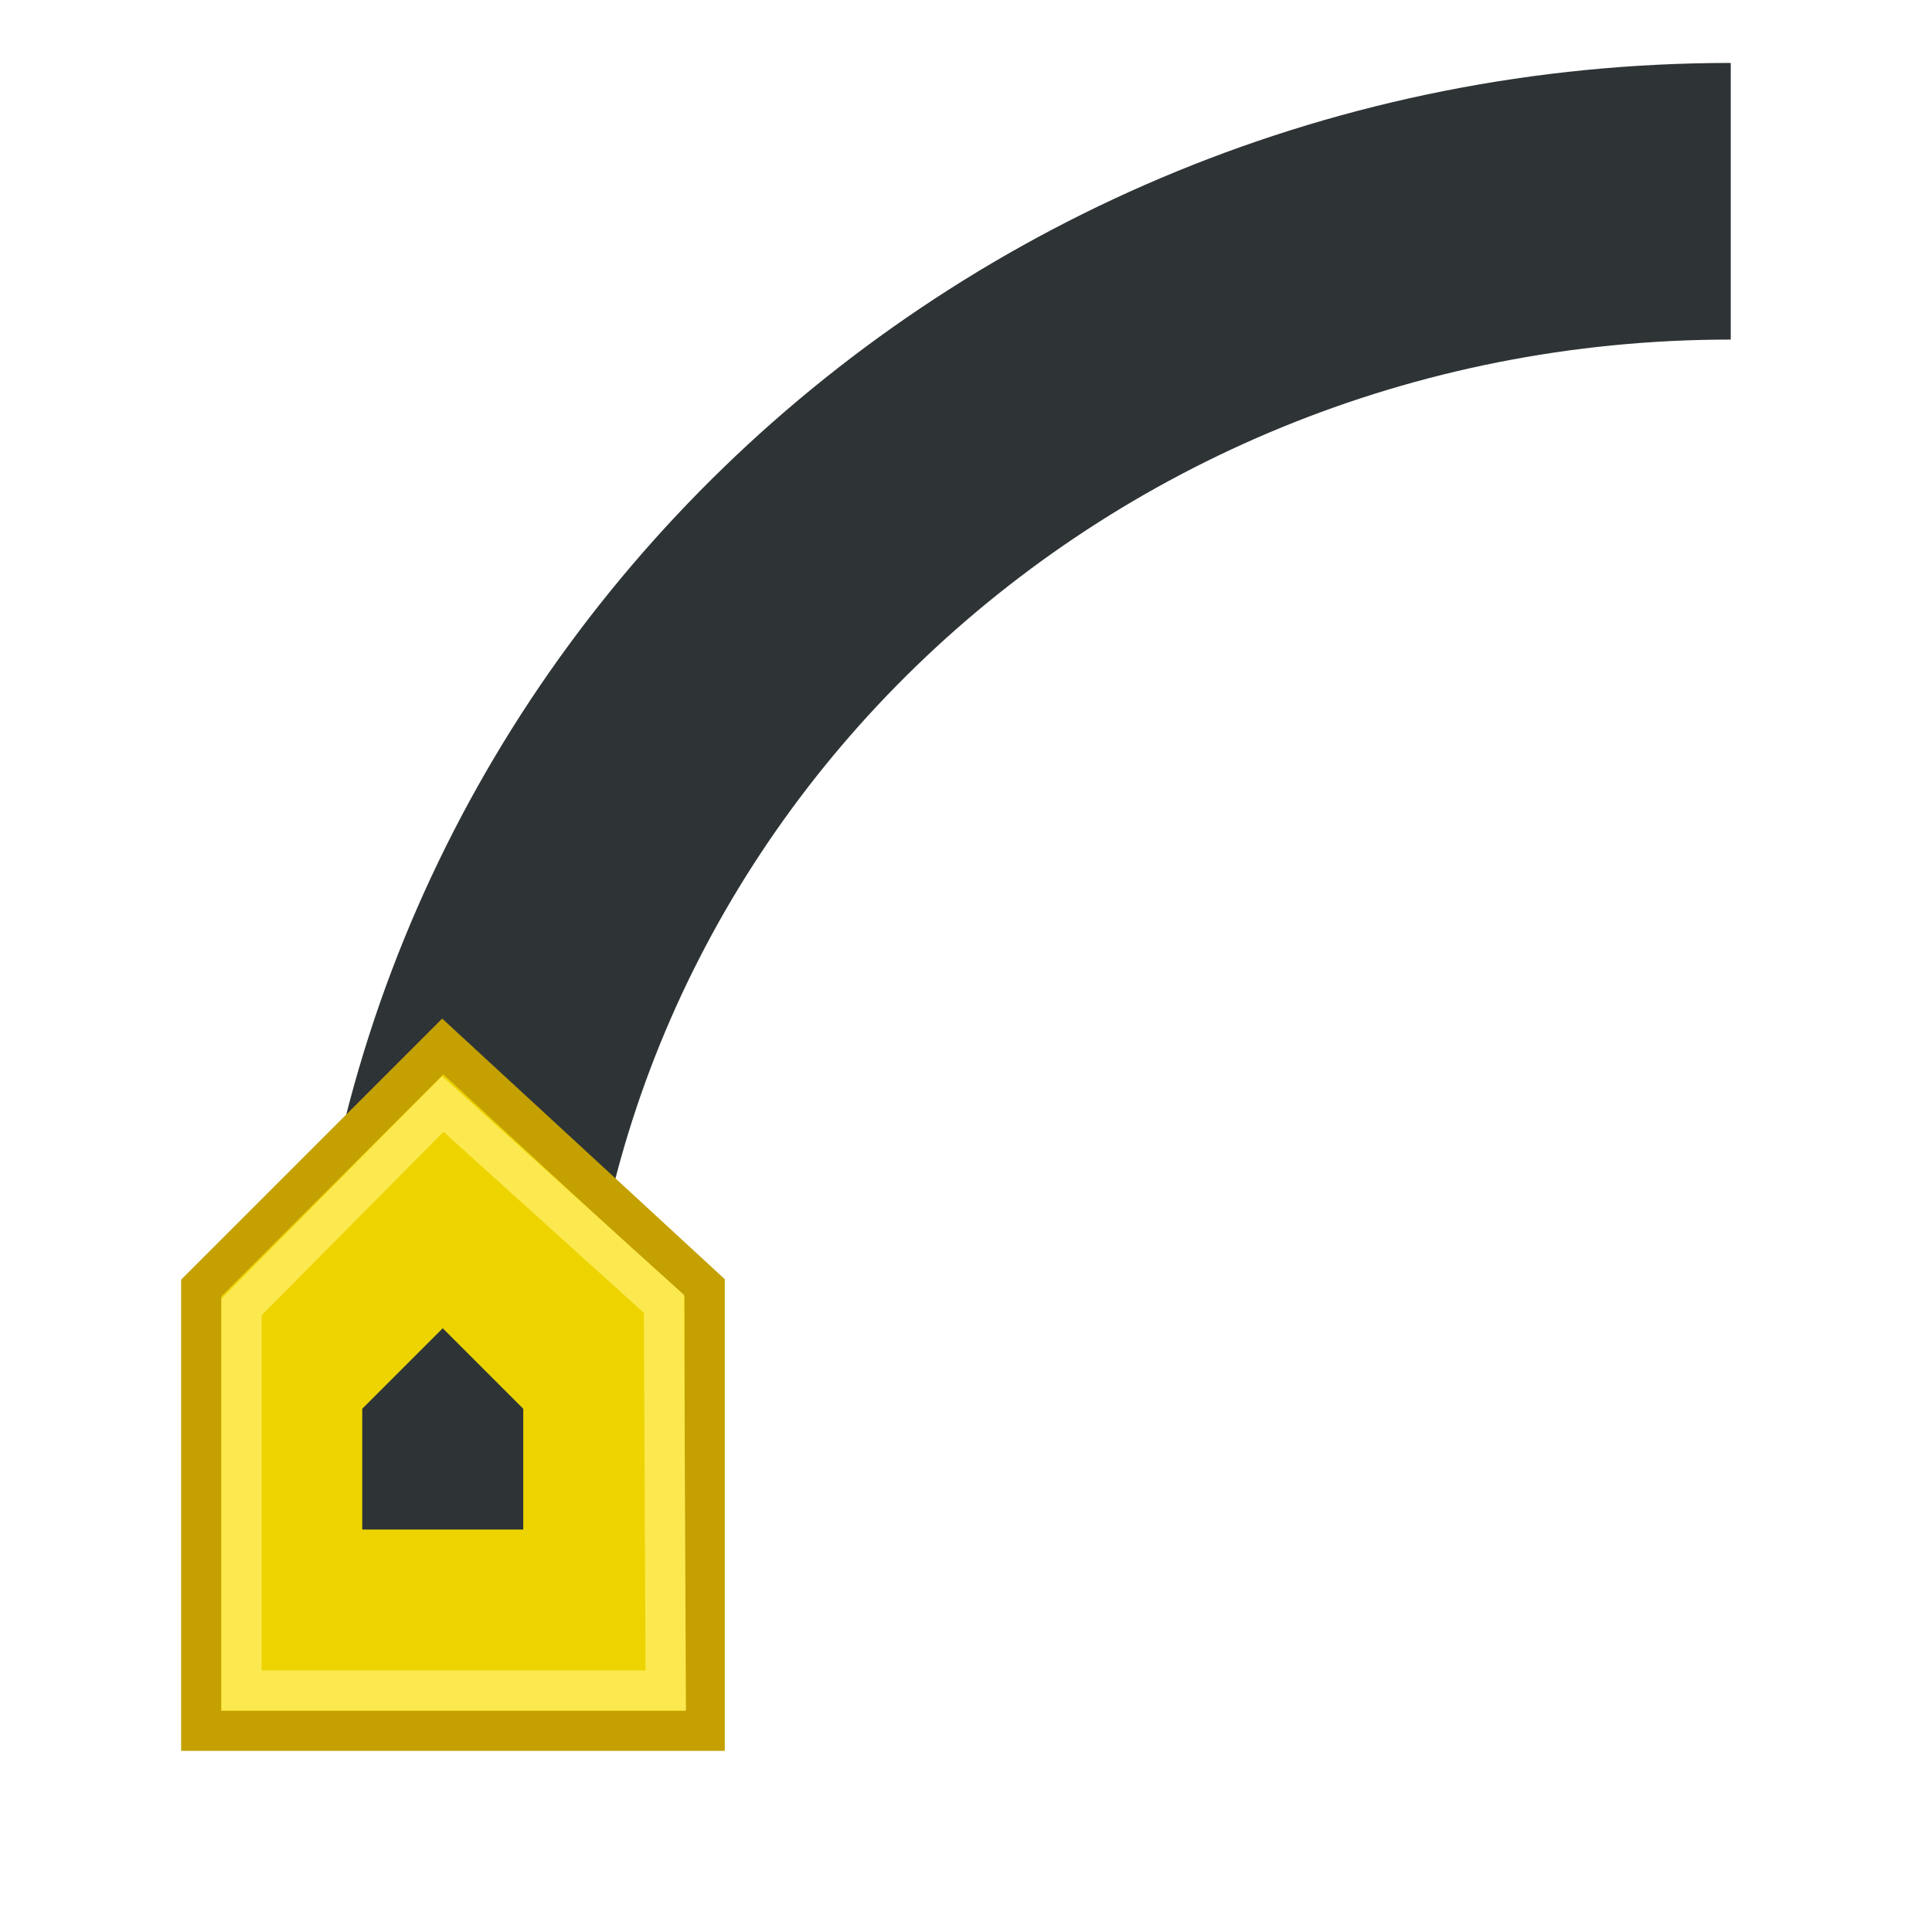 <?xml version="1.0" encoding="UTF-8" standalone="no"?>
<!-- Created with Inkscape (http://www.inkscape.org/) -->

<svg
   xmlns:dc="http://purl.org/dc/elements/1.1/"
   xmlns:cc="http://creativecommons.org/ns#"
   xmlns:rdf="http://www.w3.org/1999/02/22-rdf-syntax-ns#"
   xmlns:svg="http://www.w3.org/2000/svg"
   xmlns="http://www.w3.org/2000/svg"
   xmlns:sodipodi="http://sodipodi.sourceforge.net/DTD/sodipodi-0.dtd"
   xmlns:inkscape="http://www.inkscape.org/namespaces/inkscape"
   width="48px"
   height="48px"
   id="svg3674"
   version="1.1"
   inkscape:version="0.47pre4 r22446"
   sodipodi:docname="handle-track-right.svg">
  <defs
     id="defs3676">
    <inkscape:perspective
       sodipodi:type="inkscape:persp3d"
       inkscape:vp_x="0 : 24 : 1"
       inkscape:vp_y="0 : 1000 : 0"
       inkscape:vp_z="48 : 24 : 1"
       inkscape:persp3d-origin="24 : 16 : 1"
       id="perspective3682" />
    <inkscape:perspective
       id="perspective3786"
       inkscape:persp3d-origin="0.5 : 0.33333333 : 1"
       inkscape:vp_z="1 : 0.5 : 1"
       inkscape:vp_y="0 : 1000 : 0"
       inkscape:vp_x="0 : 0.5 : 1"
       sodipodi:type="inkscape:persp3d" />
  </defs>
  <sodipodi:namedview
     id="base"
     pagecolor="#ffffff"
     bordercolor="#666666"
     borderopacity="1.0"
     inkscape:pageopacity="0.0"
     inkscape:pageshadow="2"
     inkscape:zoom="10.610557"
     inkscape:cx="23.998739"
     inkscape:cy="23.998739"
     inkscape:current-layer="layer1"
     showgrid="true"
     inkscape:grid-bbox="true"
     inkscape:document-units="px"
     gridtolerance="5"
     inkscape:window-width="1680"
     inkscape:window-height="979"
     inkscape:window-x="0"
     inkscape:window-y="24"
     inkscape:window-maximized="1">
    <inkscape:grid
       type="xygrid"
       id="grid3684"
       empspacing="1"
       visible="true"
       enabled="true"
       snapvisiblegridlinesonly="true" />
  </sodipodi:namedview>
  <g
     id="layer1"
     inkscape:label="Layer 1"
     inkscape:groupmode="layer">
    <path
       style="fill:none;stroke:#2e3436;stroke-width:6.873;stroke-miterlimit:4;stroke-opacity:1;stroke-dasharray:none"
       d="M 11,36 C 11,18.879 25.327,5 43,5"
       id="path3806"
       sodipodi:nodetypes="cs" />
    <g
       id="g3809"
       transform="translate(-28,-1)">
      <path
         sodipodi:nodetypes="cccccc"
         id="rect2830"
         d="m 33,33 6,-6 6.507,6 0,11 L 33,44 33,33 z"
         style="fill:#edd400;fill-opacity:1;stroke:#c4a000;stroke-width:1;stroke-miterlimit:4;stroke-opacity:1" />
      <path
         sodipodi:nodetypes="cccccc"
         id="rect2830-5"
         d="m 34,33.472 5,-5.044 5.496,4.967 L 44.54,43 34,43 34,33.472 z"
         style="fill:none;stroke:#fce94f;stroke-width:1;stroke-miterlimit:4;stroke-opacity:1" />
      <path
         sodipodi:nodetypes="cccccc"
         id="rect2830-5-4"
         d="m 37,36 2,-2 2,2 0,3 -4,0 0,-3 z"
         style="fill:#2e3436;stroke:none" />
    </g>
  </g>
</svg>
